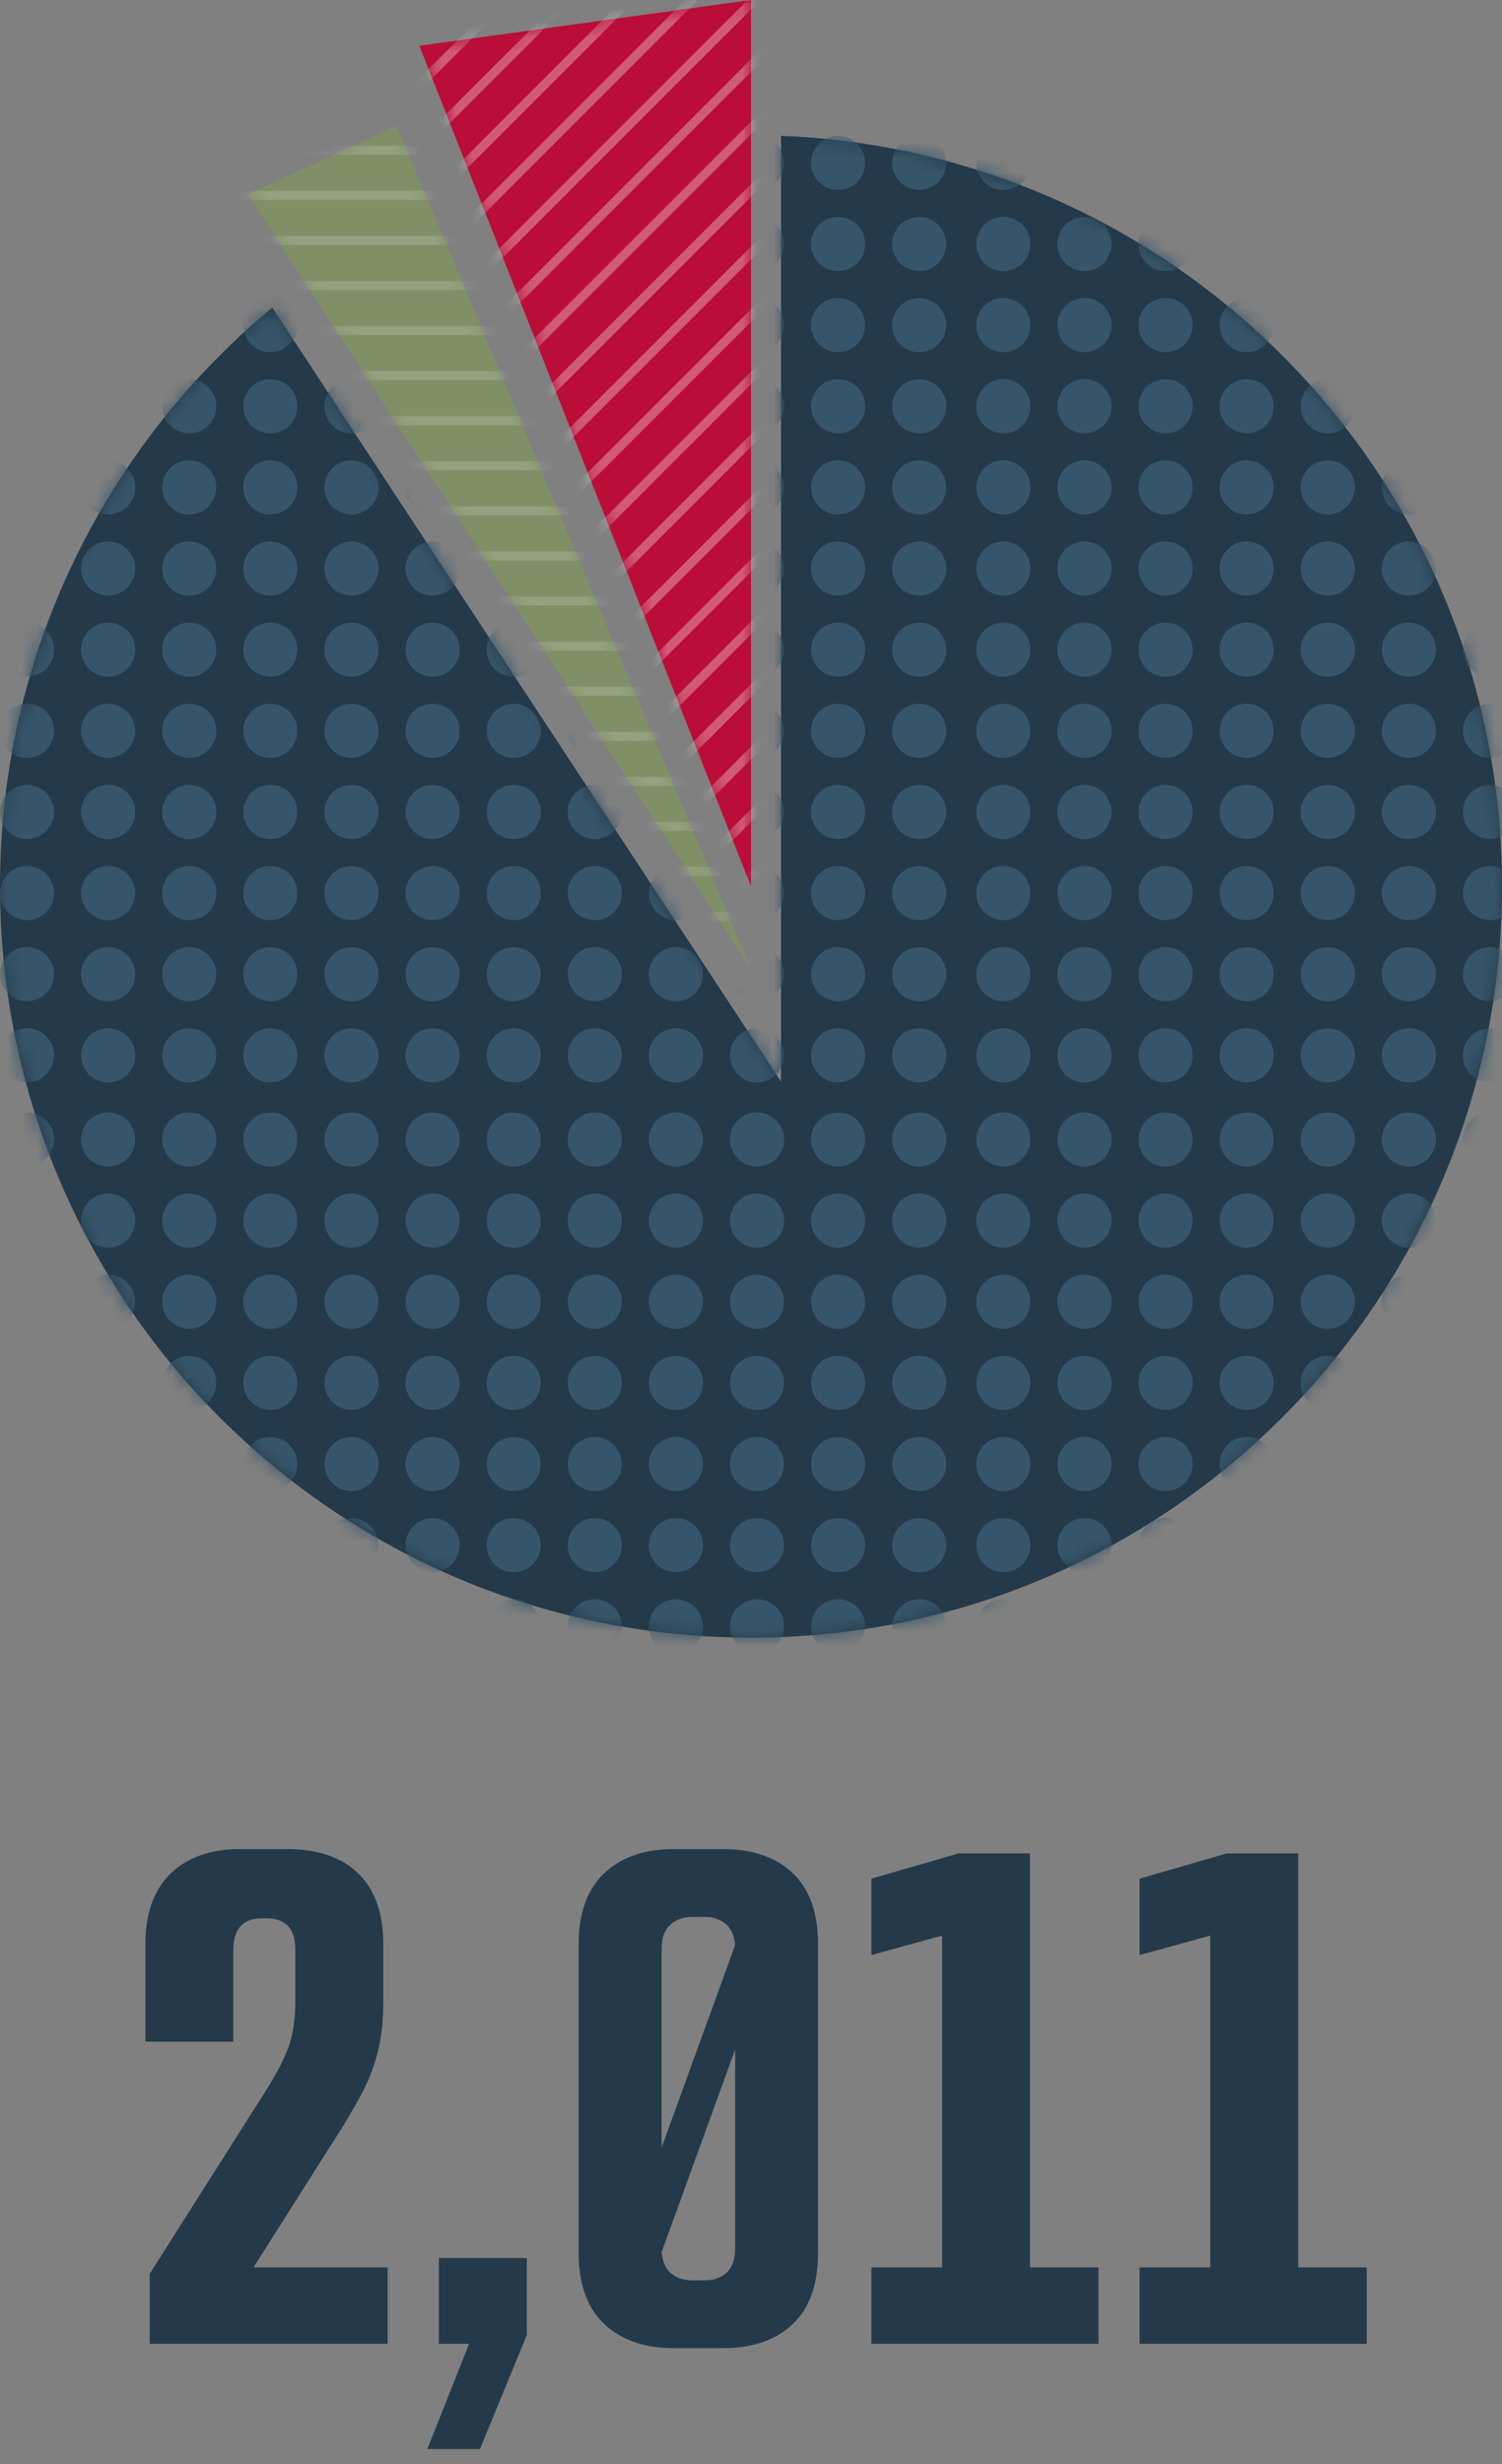 <svg xmlns="http://www.w3.org/2000/svg" xmlns:xlink="http://www.w3.org/1999/xlink" viewBox="0 0 100 164"><rect x="0" y="0" width="100" height="164" fill="#808080" stroke="none"/><defs><path id="c" d="M22.08 0 0 3.045 22.08 59z"/><path id="e" d="M33.5 56.125 9.898 0 0 4.568z"/><path id="a" d="M52.001 0C78.688 1.05 100 23.017 100 49.96c0 27.615-22.386 50-50 50s-50-22.385-50-50c0-15.5 7.054-29.354 18.127-38.525L52 62.96Z"/></defs><g fill="none" fill-rule="evenodd"><path fill="#243A4A" fill-rule="nonzero" d="M9.968 156v-4.656l7.824-12.336c.64-1.024 1.112-1.944 1.416-2.76.304-.816.456-1.848.456-3.096v-3.36c0-1.408-.64-2.112-1.92-2.112h-.288c-1.28 0-1.92.704-1.92 2.112v6.096H9.68v-6.48c0-2.048.56-3.616 1.68-4.704 1.12-1.088 2.672-1.632 4.656-1.632h3.072c2.08 0 3.672.544 4.776 1.632 1.104 1.088 1.656 2.656 1.656 4.704v3.744c0 1.344-.128 2.504-.384 3.48a12.529 12.529 0 0 1-1.08 2.76c-.464.864-1 1.776-1.608 2.736l-5.568 8.784h8.928V156H9.968Zm18.48 7.008L31.232 156h-2.016v-5.712h5.856v5.136l-3.12 7.584h-3.504Zm16.416-6.72c-1.952 0-3.496-.536-4.632-1.608-1.136-1.072-1.704-2.648-1.704-4.728v-20.544c0-2.08.568-3.656 1.704-4.728 1.136-1.072 2.68-1.608 4.632-1.608h3.264c1.984 0 3.536.536 4.656 1.608 1.12 1.072 1.68 2.648 1.68 4.728v20.544c0 2.08-.56 3.656-1.68 4.728-1.12 1.072-2.672 1.608-4.656 1.608h-3.264Zm-.816-26.544v13.2l4.896-13.488c-.064-.64-.28-1.112-.648-1.416-.368-.304-.84-.456-1.416-.456h-.768c-.608 0-1.104.176-1.488.528-.384.352-.576.896-.576 1.632Zm2.064 22.032h.768c.64 0 1.144-.176 1.512-.528.368-.352.552-.896.552-1.632v-13.2l-4.896 13.488c.064.64.28 1.112.648 1.416.368.304.84.456 1.416.456ZM58.016 156v-5.088h4.704v-22.08l-4.704 1.296v-5.088l5.808-1.68h4.752v27.552h4.56V156h-15.12Zm17.856 0v-5.088h4.704v-22.08l-4.704 1.296v-5.088l5.808-1.68h4.752v27.552h4.56V156h-15.12Z"/><g transform="translate(0 9.04)"><mask id="b" fill="#fff"><use xlink:href="#a"/></mask><use xlink:href="#a" fill="#243A4A"/><path fill="#37556A" d="M61.2 63.003a1.8 1.8 0 1 0 0-3.6 1.8 1.8 0 0 0 0 3.6Zm-5.4 0a1.8 1.8 0 1 0 0-3.6 1.8 1.8 0 0 0 0 3.6Zm-5.4 0a1.8 1.8 0 1 0 0-3.6 1.8 1.8 0 0 0 0 3.6Zm-5.4 0a1.8 1.8 0 1 0 0-3.6 1.8 1.8 0 0 0 0 3.6Zm-5.4 0a1.8 1.8 0 1 0 0-3.6 1.8 1.8 0 0 0 0 3.6Zm-5.4 0a1.8 1.8 0 1 0 0-3.6 1.8 1.8 0 0 0 0 3.6Zm-5.4 0a1.8 1.8 0 1 0 0-3.6 1.8 1.8 0 0 0 0 3.6Zm-5.4 0a1.8 1.8 0 1 0 0-3.6 1.8 1.8 0 0 0 0 3.6Zm-5.4 0a1.8 1.8 0 1 0 0-3.6 1.8 1.8 0 0 0 0 3.6Zm-5.4 0a1.8 1.8 0 1 0 0-3.6 1.8 1.8 0 0 0 0 3.6Zm-5.4 0a1.8 1.8 0 1 0 0-3.6 1.8 1.8 0 0 0 0 3.6Zm-5.4 0a1.8 1.8 0 1 0 0-3.6 1.8 1.8 0 0 0 0 3.6Zm59.4-5.4a1.8 1.8 0 1 0 0-3.6 1.8 1.8 0 0 0 0 3.6Zm-5.4 0a1.8 1.8 0 1 0 0-3.6 1.8 1.8 0 0 0 0 3.6Zm-5.4 0a1.8 1.8 0 1 0 0-3.6 1.8 1.8 0 0 0 0 3.6Zm-5.4 0a1.8 1.8 0 1 0 0-3.6 1.8 1.8 0 0 0 0 3.6Zm-5.4 0a1.8 1.8 0 1 0 0-3.6 1.8 1.8 0 0 0 0 3.6Zm-5.4 0a1.8 1.8 0 1 0 0-3.6 1.8 1.8 0 0 0 0 3.6Zm-5.4 0a1.8 1.8 0 1 0 0-3.6 1.8 1.8 0 0 0 0 3.6Zm-5.4 0a1.8 1.8 0 1 0 0-3.6 1.8 1.8 0 0 0 0 3.6Zm-5.4 0a1.8 1.8 0 1 0 0-3.6 1.8 1.8 0 0 0 0 3.6Zm-5.4 0a1.8 1.8 0 1 0 0-3.6 1.8 1.8 0 0 0 0 3.6Zm-5.4 0a1.8 1.8 0 1 0 0-3.6 1.8 1.8 0 0 0 0 3.6Zm-5.4 0a1.8 1.8 0 1 0 0-3.6 1.8 1.8 0 0 0 0 3.6Zm59.4-5.4a1.8 1.8 0 1 0 0-3.6 1.8 1.8 0 0 0 0 3.6Zm-5.4 0a1.8 1.8 0 1 0 0-3.6 1.8 1.8 0 0 0 0 3.6Zm-5.4 0a1.8 1.8 0 1 0 0-3.6 1.8 1.8 0 0 0 0 3.6Zm-5.4 0a1.8 1.8 0 1 0 0-3.6 1.8 1.8 0 0 0 0 3.6Zm-5.4 0a1.8 1.8 0 1 0 0-3.6 1.8 1.8 0 0 0 0 3.6Zm-5.4 0a1.8 1.8 0 1 0 0-3.6 1.8 1.8 0 0 0 0 3.6Zm-5.4 0a1.8 1.8 0 1 0 0-3.6 1.8 1.8 0 0 0 0 3.6Zm-5.4 0a1.8 1.8 0 1 0 0-3.6 1.8 1.8 0 0 0 0 3.6Zm-5.4 0a1.8 1.8 0 1 0 0-3.6 1.8 1.8 0 0 0 0 3.6Zm-5.4 0a1.8 1.8 0 1 0 0-3.6 1.8 1.8 0 0 0 0 3.6Zm-5.4 0a1.8 1.8 0 1 0 0-3.6 1.8 1.8 0 0 0 0 3.6Zm-5.4 0a1.8 1.8 0 1 0 0-3.6 1.8 1.8 0 0 0 0 3.6Zm59.4-5.4a1.8 1.8 0 1 0 0-3.6 1.8 1.8 0 0 0 0 3.6Zm-5.4 0a1.8 1.8 0 1 0 0-3.6 1.8 1.8 0 0 0 0 3.6Zm-5.4 0a1.8 1.8 0 1 0 0-3.6 1.8 1.8 0 0 0 0 3.6Zm-5.4 0a1.8 1.8 0 1 0 0-3.6 1.8 1.8 0 0 0 0 3.6Zm-5.4 0a1.8 1.8 0 1 0 0-3.6 1.8 1.8 0 0 0 0 3.6Zm-5.4 0a1.8 1.8 0 1 0 0-3.6 1.8 1.8 0 0 0 0 3.6Zm-5.4 0a1.8 1.8 0 1 0 0-3.6 1.8 1.8 0 0 0 0 3.6Zm-5.4 0a1.8 1.8 0 1 0 0-3.6 1.8 1.8 0 0 0 0 3.6Zm-5.4 0a1.8 1.8 0 1 0 0-3.6 1.8 1.8 0 0 0 0 3.6Zm-5.4 0a1.8 1.8 0 1 0 0-3.6 1.8 1.8 0 0 0 0 3.6Zm-5.4 0a1.8 1.8 0 1 0 0-3.6 1.8 1.8 0 0 0 0 3.6Zm-5.4 0a1.8 1.8 0 1 0 0-3.6 1.8 1.8 0 0 0 0 3.6Zm59.4-5.401a1.8 1.8 0 1 0 0-3.6 1.8 1.8 0 0 0 0 3.6Zm-5.4 0a1.8 1.8 0 1 0 0-3.6 1.8 1.8 0 0 0 0 3.6Zm-5.4 0a1.8 1.8 0 1 0 0-3.6 1.8 1.8 0 0 0 0 3.6Zm-5.4 0a1.8 1.8 0 1 0 0-3.6 1.8 1.8 0 0 0 0 3.6Zm-5.4 0a1.8 1.8 0 1 0 0-3.6 1.8 1.8 0 0 0 0 3.6Zm-5.4 0a1.8 1.8 0 1 0 0-3.6 1.8 1.8 0 0 0 0 3.6Zm-5.4 0a1.8 1.8 0 1 0 0-3.6 1.8 1.8 0 0 0 0 3.6Zm-5.4 0a1.8 1.8 0 1 0 0-3.6 1.8 1.8 0 0 0 0 3.6Zm-5.4 0a1.8 1.8 0 1 0 0-3.6 1.8 1.8 0 0 0 0 3.6Zm-5.4 0a1.8 1.8 0 1 0 0-3.6 1.8 1.8 0 0 0 0 3.6Zm-5.4 0a1.8 1.8 0 1 0 0-3.6 1.8 1.8 0 0 0 0 3.6Zm-5.4 0a1.8 1.8 0 1 0 0-3.6 1.8 1.8 0 0 0 0 3.6Zm59.4-5.4a1.8 1.8 0 1 0 0-3.6 1.8 1.8 0 0 0 0 3.6Zm-5.4 0a1.8 1.8 0 1 0 0-3.6 1.8 1.8 0 0 0 0 3.6Zm-5.4 0a1.8 1.8 0 1 0 0-3.6 1.8 1.8 0 0 0 0 3.6Zm-5.4 0a1.8 1.8 0 1 0 0-3.6 1.8 1.8 0 0 0 0 3.6Zm-5.4 0a1.8 1.8 0 1 0 0-3.6 1.8 1.8 0 0 0 0 3.6Zm-5.4 0a1.8 1.8 0 1 0 0-3.6 1.8 1.8 0 0 0 0 3.6Zm-5.4 0a1.8 1.8 0 1 0 0-3.6 1.8 1.8 0 0 0 0 3.6Zm-5.4 0a1.8 1.8 0 1 0 0-3.6 1.8 1.8 0 0 0 0 3.6Zm-5.4 0a1.8 1.8 0 1 0 0-3.6 1.8 1.8 0 0 0 0 3.6Zm-5.4 0a1.8 1.8 0 1 0 0-3.6 1.8 1.8 0 0 0 0 3.6Zm-5.4 0a1.8 1.8 0 1 0 0-3.6 1.8 1.8 0 0 0 0 3.6Zm-5.4 0a1.8 1.8 0 1 0 0-3.6 1.8 1.8 0 0 0 0 3.6Zm59.4-5.4a1.8 1.8 0 1 0 0-3.6 1.8 1.8 0 0 0 0 3.6Zm-5.4 0a1.8 1.8 0 1 0 0-3.6 1.8 1.8 0 0 0 0 3.6Zm-5.4 0a1.8 1.8 0 1 0 0-3.6 1.8 1.8 0 0 0 0 3.6Zm-5.4 0a1.8 1.8 0 1 0 0-3.6 1.8 1.8 0 0 0 0 3.6Zm-5.4 0a1.8 1.8 0 1 0 0-3.6 1.8 1.8 0 0 0 0 3.6Zm-5.4 0a1.8 1.8 0 1 0 0-3.6 1.8 1.8 0 0 0 0 3.6Zm-5.4 0a1.8 1.8 0 1 0 0-3.6 1.8 1.8 0 0 0 0 3.6Zm-5.4 0a1.8 1.8 0 1 0 0-3.6 1.8 1.8 0 0 0 0 3.6Zm-5.4 0a1.8 1.8 0 1 0 0-3.6 1.8 1.8 0 0 0 0 3.6Zm-5.4 0a1.8 1.8 0 1 0 0-3.6 1.8 1.8 0 0 0 0 3.6Zm-5.4 0a1.8 1.8 0 1 0 0-3.6 1.8 1.8 0 0 0 0 3.6Zm-5.4 0a1.8 1.8 0 1 0 0-3.6 1.8 1.8 0 0 0 0 3.6Zm59.4-5.4a1.8 1.8 0 1 0 0-3.6 1.8 1.8 0 0 0 0 3.6Zm-5.4 0a1.8 1.8 0 1 0 0-3.6 1.8 1.8 0 0 0 0 3.6Zm-5.4 0a1.8 1.8 0 1 0 0-3.6 1.8 1.8 0 0 0 0 3.6Zm-5.4 0a1.8 1.8 0 1 0 0-3.6 1.8 1.8 0 0 0 0 3.6Zm-5.4 0a1.8 1.8 0 1 0 0-3.6 1.8 1.8 0 0 0 0 3.6Zm-5.4 0a1.8 1.8 0 1 0 0-3.6 1.8 1.8 0 0 0 0 3.6Zm-5.4 0a1.8 1.8 0 1 0 0-3.6 1.8 1.8 0 0 0 0 3.6Zm-5.4 0a1.8 1.8 0 1 0 0-3.6 1.8 1.8 0 0 0 0 3.6Zm-5.4 0a1.8 1.8 0 1 0 0-3.6 1.8 1.8 0 0 0 0 3.6Zm-5.4 0a1.8 1.8 0 1 0 0-3.6 1.8 1.8 0 0 0 0 3.6Zm-5.4 0a1.8 1.8 0 1 0 0-3.6 1.8 1.8 0 0 0 0 3.6Zm-5.4 0a1.8 1.8 0 1 0 0-3.6 1.8 1.8 0 0 0 0 3.6ZM61.2 19.8a1.8 1.8 0 1 0 0-3.6 1.8 1.8 0 0 0 0 3.6Zm-5.4 0a1.8 1.8 0 1 0 0-3.6 1.8 1.8 0 0 0 0 3.6Zm-5.4 0a1.8 1.8 0 1 0 0-3.6 1.8 1.8 0 0 0 0 3.6Zm-5.4 0a1.8 1.8 0 1 0 0-3.6 1.8 1.8 0 0 0 0 3.6Zm-5.4 0a1.8 1.8 0 1 0 0-3.6 1.8 1.8 0 0 0 0 3.6Zm-5.4 0a1.8 1.8 0 1 0 0-3.6 1.8 1.8 0 0 0 0 3.6Zm-5.4 0a1.8 1.8 0 1 0 0-3.6 1.8 1.8 0 0 0 0 3.6Zm-5.4 0a1.8 1.8 0 1 0 0-3.6 1.8 1.8 0 0 0 0 3.6Zm-5.4 0a1.8 1.8 0 1 0 0-3.6 1.8 1.8 0 0 0 0 3.6Zm-5.4 0a1.8 1.8 0 1 0 0-3.6 1.8 1.8 0 0 0 0 3.6Zm-5.4 0a1.8 1.8 0 1 0 0-3.6 1.8 1.8 0 0 0 0 3.6Zm-5.4 0a1.8 1.8 0 1 0 0-3.6 1.8 1.8 0 0 0 0 3.6Zm59.4-5.4a1.8 1.8 0 1 0 0-3.6 1.8 1.8 0 0 0 0 3.6Zm-5.4 0a1.8 1.8 0 1 0 0-3.6 1.8 1.8 0 0 0 0 3.6Zm-5.4 0a1.8 1.8 0 1 0 0-3.6 1.8 1.8 0 0 0 0 3.6Zm-5.4 0a1.8 1.8 0 1 0 0-3.6 1.8 1.8 0 0 0 0 3.6Zm-5.4 0a1.8 1.8 0 1 0 0-3.6 1.8 1.8 0 0 0 0 3.6Zm-5.4 0a1.8 1.8 0 1 0 0-3.6 1.8 1.8 0 0 0 0 3.6Zm-5.4 0a1.8 1.8 0 1 0 0-3.6 1.8 1.8 0 0 0 0 3.6Zm-5.4 0a1.8 1.8 0 1 0 0-3.6 1.8 1.8 0 0 0 0 3.6Zm-5.4 0a1.8 1.8 0 1 0 0-3.6 1.8 1.8 0 0 0 0 3.6Zm-5.4 0a1.8 1.8 0 1 0 0-3.6 1.8 1.8 0 0 0 0 3.6Zm-5.4 0a1.8 1.8 0 1 0 0-3.6 1.8 1.8 0 0 0 0 3.6Zm-5.4 0a1.8 1.8 0 1 0 0-3.6 1.8 1.8 0 0 0 0 3.6ZM61.2 9a1.8 1.8 0 1 0 0-3.6 1.8 1.8 0 0 0 0 3.6Zm-5.4 0a1.8 1.8 0 1 0 0-3.6 1.8 1.8 0 0 0 0 3.6Zm-5.4 0a1.8 1.8 0 1 0 0-3.6 1.8 1.8 0 0 0 0 3.6ZM45 9a1.8 1.8 0 1 0 0-3.6A1.8 1.8 0 0 0 45 9Zm-5.4 0a1.8 1.8 0 1 0 0-3.6 1.8 1.8 0 0 0 0 3.6Zm-5.4 0a1.8 1.8 0 1 0 0-3.6 1.8 1.8 0 0 0 0 3.6Zm-5.4 0a1.8 1.8 0 1 0 0-3.6 1.8 1.8 0 0 0 0 3.6Zm-5.4 0a1.8 1.8 0 1 0 0-3.6 1.8 1.8 0 0 0 0 3.6ZM18 9a1.8 1.8 0 1 0 0-3.6A1.8 1.8 0 0 0 18 9Zm-5.4 0a1.8 1.8 0 1 0 0-3.6 1.8 1.8 0 0 0 0 3.6ZM7.2 9a1.8 1.8 0 1 0 0-3.6 1.8 1.8 0 0 0 0 3.6ZM1.8 9a1.8 1.8 0 1 0 0-3.6 1.8 1.8 0 0 0 0 3.6Zm59.4-5.4a1.8 1.8 0 1 0 0-3.6 1.8 1.8 0 0 0 0 3.6Zm-5.4 0a1.8 1.8 0 1 0 0-3.6 1.8 1.8 0 0 0 0 3.6Zm-5.4 0a1.8 1.8 0 1 0 0-3.6 1.8 1.8 0 0 0 0 3.6Zm-5.4 0A1.8 1.8 0 1 0 45 0a1.8 1.8 0 0 0 0 3.6Zm-5.4 0a1.8 1.8 0 1 0 0-3.6 1.8 1.8 0 0 0 0 3.6Zm-5.4 0a1.8 1.8 0 1 0 0-3.6 1.8 1.8 0 0 0 0 3.6Zm-5.4 0a1.8 1.8 0 1 0 0-3.6 1.8 1.8 0 0 0 0 3.6Zm-5.4 0a1.8 1.8 0 1 0 0-3.6 1.8 1.8 0 0 0 0 3.6Zm-5.4 0A1.8 1.8 0 1 0 18 0a1.8 1.8 0 0 0 0 3.6Zm-5.4 0a1.8 1.8 0 1 0 0-3.6 1.8 1.8 0 0 0 0 3.6Zm-5.4 0a1.8 1.8 0 1 0 0-3.6 1.8 1.8 0 0 0 0 3.6Zm-5.4 0a1.8 1.8 0 1 0 0-3.6 1.8 1.8 0 0 0 0 3.6Zm59.4 124.405a1.8 1.8 0 1 0 0-3.6 1.8 1.8 0 0 0 0 3.6Zm-5.4 0a1.8 1.8 0 1 0 0-3.6 1.8 1.8 0 0 0 0 3.6Zm-5.4 0a1.8 1.8 0 1 0 0-3.6 1.8 1.8 0 0 0 0 3.6Zm-5.4 0a1.8 1.8 0 1 0 0-3.6 1.8 1.8 0 0 0 0 3.6Zm-5.4 0a1.8 1.8 0 1 0 0-3.6 1.8 1.8 0 0 0 0 3.6Zm-5.4 0a1.8 1.8 0 1 0 0-3.6 1.8 1.8 0 0 0 0 3.6Zm-5.4 0a1.8 1.8 0 1 0 0-3.6 1.8 1.8 0 0 0 0 3.6Zm-5.4 0a1.8 1.8 0 1 0 0-3.6 1.8 1.8 0 0 0 0 3.6Zm-5.4 0a1.8 1.8 0 1 0 0-3.6 1.8 1.8 0 0 0 0 3.6Zm-5.4 0a1.8 1.8 0 1 0 0-3.6 1.8 1.8 0 0 0 0 3.6Zm-5.4 0a1.8 1.8 0 1 0 0-3.6 1.8 1.8 0 0 0 0 3.6Zm-5.4 0a1.8 1.8 0 1 0 0-3.6 1.8 1.8 0 0 0 0 3.6Zm59.4-5.4a1.8 1.8 0 1 0 0-3.6 1.8 1.8 0 0 0 0 3.6Zm-5.4 0a1.8 1.8 0 1 0 0-3.6 1.8 1.8 0 0 0 0 3.6Zm-5.4 0a1.8 1.8 0 1 0 0-3.6 1.8 1.8 0 0 0 0 3.6Zm-5.4 0a1.8 1.8 0 1 0 0-3.6 1.8 1.8 0 0 0 0 3.6Zm-5.4 0a1.8 1.8 0 1 0 0-3.6 1.8 1.8 0 0 0 0 3.6Zm-5.4 0a1.8 1.8 0 1 0 0-3.6 1.8 1.8 0 0 0 0 3.6Zm-5.4 0a1.8 1.8 0 1 0 0-3.6 1.8 1.8 0 0 0 0 3.6Zm-5.4 0a1.8 1.8 0 1 0 0-3.6 1.8 1.8 0 0 0 0 3.6Zm-5.4 0a1.8 1.8 0 1 0 0-3.6 1.8 1.8 0 0 0 0 3.6Zm-5.4 0a1.8 1.8 0 1 0 0-3.6 1.8 1.8 0 0 0 0 3.6Zm-5.4 0a1.8 1.8 0 1 0 0-3.6 1.8 1.8 0 0 0 0 3.6Zm-5.4 0a1.8 1.8 0 1 0 0-3.6 1.8 1.8 0 0 0 0 3.6Zm59.4-5.4a1.8 1.8 0 1 0 0-3.6 1.8 1.8 0 0 0 0 3.6Zm-5.4 0a1.8 1.8 0 1 0 0-3.6 1.8 1.8 0 0 0 0 3.6Zm-5.4 0a1.8 1.8 0 1 0 0-3.6 1.8 1.8 0 0 0 0 3.6Zm-5.4 0a1.8 1.8 0 1 0 0-3.6 1.8 1.8 0 0 0 0 3.6Zm-5.4 0a1.8 1.8 0 1 0 0-3.6 1.8 1.8 0 0 0 0 3.6Zm-5.4 0a1.8 1.8 0 1 0 0-3.6 1.8 1.8 0 0 0 0 3.6Zm-5.4 0a1.8 1.8 0 1 0 0-3.6 1.8 1.8 0 0 0 0 3.6Zm-5.4 0a1.8 1.8 0 1 0 0-3.6 1.8 1.8 0 0 0 0 3.6Zm-5.4 0a1.8 1.8 0 1 0 0-3.6 1.8 1.8 0 0 0 0 3.6Zm-5.4 0a1.8 1.8 0 1 0 0-3.6 1.8 1.8 0 0 0 0 3.6Zm-5.4 0a1.8 1.8 0 1 0 0-3.6 1.8 1.8 0 0 0 0 3.6Zm-5.4 0a1.8 1.8 0 1 0 0-3.6 1.8 1.8 0 0 0 0 3.6Zm59.4-5.4a1.8 1.8 0 1 0 0-3.6 1.8 1.8 0 0 0 0 3.6Zm-5.4 0a1.8 1.8 0 1 0 0-3.6 1.8 1.8 0 0 0 0 3.6Zm-5.4 0a1.8 1.8 0 1 0 0-3.6 1.8 1.8 0 0 0 0 3.6Zm-5.4 0a1.8 1.8 0 1 0 0-3.6 1.8 1.8 0 0 0 0 3.6Zm-5.4 0a1.8 1.8 0 1 0 0-3.6 1.8 1.8 0 0 0 0 3.6Zm-5.4 0a1.8 1.8 0 1 0 0-3.6 1.8 1.8 0 0 0 0 3.6Zm-5.4 0a1.8 1.8 0 1 0 0-3.6 1.8 1.8 0 0 0 0 3.6Zm-5.4 0a1.8 1.8 0 1 0 0-3.6 1.8 1.8 0 0 0 0 3.6Zm-5.4 0a1.8 1.8 0 1 0 0-3.6 1.8 1.8 0 0 0 0 3.6Zm-5.4 0a1.8 1.8 0 1 0 0-3.6 1.8 1.8 0 0 0 0 3.6Zm-5.4 0a1.8 1.8 0 1 0 0-3.6 1.8 1.8 0 0 0 0 3.6Zm-5.4 0a1.8 1.8 0 1 0 0-3.6 1.8 1.8 0 0 0 0 3.6Zm59.4-5.4a1.8 1.8 0 1 0 0-3.6 1.8 1.8 0 0 0 0 3.6Zm-5.4 0a1.8 1.8 0 1 0 0-3.6 1.8 1.8 0 0 0 0 3.6Zm-5.4 0a1.8 1.8 0 1 0 0-3.6 1.8 1.8 0 0 0 0 3.6Zm-5.4 0a1.8 1.8 0 1 0 0-3.6 1.8 1.8 0 0 0 0 3.6Zm-5.4 0a1.8 1.8 0 1 0 0-3.6 1.8 1.8 0 0 0 0 3.6Zm-5.4 0a1.8 1.8 0 1 0 0-3.6 1.8 1.8 0 0 0 0 3.6Zm-5.4 0a1.8 1.8 0 1 0 0-3.6 1.8 1.8 0 0 0 0 3.6Zm-5.4 0a1.8 1.8 0 1 0 0-3.6 1.8 1.8 0 0 0 0 3.6Zm-5.4 0a1.8 1.8 0 1 0 0-3.6 1.8 1.8 0 0 0 0 3.6Zm-5.4 0a1.8 1.8 0 1 0 0-3.6 1.8 1.8 0 0 0 0 3.6Zm-5.4 0a1.8 1.8 0 1 0 0-3.6 1.8 1.8 0 0 0 0 3.6Zm-5.4 0a1.8 1.8 0 1 0 0-3.6 1.8 1.8 0 0 0 0 3.6Zm59.4-5.401a1.8 1.8 0 1 0 0-3.6 1.8 1.8 0 0 0 0 3.6Zm-5.4 0a1.8 1.8 0 1 0 0-3.6 1.8 1.8 0 0 0 0 3.6Zm-5.4 0a1.8 1.8 0 1 0 0-3.6 1.8 1.8 0 0 0 0 3.6Zm-5.4 0a1.8 1.8 0 1 0 0-3.6 1.8 1.8 0 0 0 0 3.6Zm-5.4 0a1.8 1.8 0 1 0 0-3.6 1.8 1.8 0 0 0 0 3.6Zm-5.4 0a1.8 1.8 0 1 0 0-3.6 1.8 1.8 0 0 0 0 3.6Zm-5.4 0a1.8 1.8 0 1 0 0-3.6 1.8 1.8 0 0 0 0 3.6Zm-5.4 0a1.8 1.8 0 1 0 0-3.6 1.8 1.8 0 0 0 0 3.6Zm-5.4 0a1.8 1.8 0 1 0 0-3.6 1.8 1.8 0 0 0 0 3.6Zm-5.4 0a1.8 1.8 0 1 0 0-3.6 1.8 1.8 0 0 0 0 3.6Zm-5.4 0a1.8 1.8 0 1 0 0-3.6 1.8 1.8 0 0 0 0 3.6Zm-5.4 0a1.8 1.8 0 1 0 0-3.6 1.8 1.8 0 0 0 0 3.6Zm59.4-5.4a1.8 1.8 0 1 0 0-3.6 1.8 1.8 0 0 0 0 3.6Zm-5.4 0a1.8 1.8 0 1 0 0-3.6 1.8 1.8 0 0 0 0 3.6Zm-5.4 0a1.8 1.8 0 1 0 0-3.6 1.8 1.8 0 0 0 0 3.6Zm-5.4 0a1.8 1.8 0 1 0 0-3.6 1.8 1.8 0 0 0 0 3.6Zm-5.4 0a1.8 1.8 0 1 0 0-3.6 1.8 1.8 0 0 0 0 3.6Zm-5.4 0a1.8 1.8 0 1 0 0-3.6 1.8 1.8 0 0 0 0 3.6Zm-5.4 0a1.8 1.8 0 1 0 0-3.6 1.8 1.8 0 0 0 0 3.6Zm-5.4 0a1.8 1.8 0 1 0 0-3.6 1.8 1.8 0 0 0 0 3.6Zm-5.4 0a1.8 1.8 0 1 0 0-3.6 1.8 1.8 0 0 0 0 3.6Zm-5.4 0a1.8 1.8 0 1 0 0-3.6 1.8 1.8 0 0 0 0 3.6Zm-5.4 0a1.8 1.8 0 1 0 0-3.6 1.8 1.8 0 0 0 0 3.6Zm-5.4 0a1.8 1.8 0 1 0 0-3.6 1.8 1.8 0 0 0 0 3.6Zm59.4-5.4a1.8 1.8 0 1 0 0-3.6 1.8 1.8 0 0 0 0 3.6Zm-5.4 0a1.8 1.8 0 1 0 0-3.6 1.8 1.8 0 0 0 0 3.6Zm-5.4 0a1.8 1.8 0 1 0 0-3.6 1.8 1.8 0 0 0 0 3.6Zm-5.4 0a1.8 1.8 0 1 0 0-3.6 1.8 1.8 0 0 0 0 3.6Zm-5.4 0a1.8 1.8 0 1 0 0-3.6 1.8 1.8 0 0 0 0 3.6Zm-5.4 0a1.8 1.8 0 1 0 0-3.6 1.8 1.8 0 0 0 0 3.6Zm-5.4 0a1.8 1.8 0 1 0 0-3.6 1.8 1.8 0 0 0 0 3.6Zm-5.4 0a1.8 1.8 0 1 0 0-3.6 1.8 1.8 0 0 0 0 3.6Zm-5.4 0a1.8 1.8 0 1 0 0-3.6 1.8 1.8 0 0 0 0 3.6Zm-5.4 0a1.8 1.8 0 1 0 0-3.6 1.8 1.8 0 0 0 0 3.6Zm-5.4 0a1.8 1.8 0 1 0 0-3.6 1.8 1.8 0 0 0 0 3.6Zm-5.4 0a1.8 1.8 0 1 0 0-3.6 1.8 1.8 0 0 0 0 3.6Zm59.4-5.4a1.8 1.8 0 1 0 0-3.6 1.8 1.8 0 0 0 0 3.6Zm-5.4 0a1.8 1.8 0 1 0 0-3.6 1.8 1.8 0 0 0 0 3.6Zm-5.4 0a1.8 1.8 0 1 0 0-3.6 1.8 1.8 0 0 0 0 3.6Zm-5.4 0a1.8 1.8 0 1 0 0-3.6 1.8 1.8 0 0 0 0 3.6Zm-5.4 0a1.8 1.8 0 1 0 0-3.6 1.8 1.8 0 0 0 0 3.6Zm-5.4 0a1.8 1.8 0 1 0 0-3.6 1.8 1.8 0 0 0 0 3.6Zm-5.4 0a1.8 1.8 0 1 0 0-3.6 1.8 1.8 0 0 0 0 3.6Zm-5.4 0a1.8 1.8 0 1 0 0-3.6 1.8 1.8 0 0 0 0 3.6Zm-5.4 0a1.8 1.8 0 1 0 0-3.6 1.8 1.8 0 0 0 0 3.6Zm-5.4 0a1.8 1.8 0 1 0 0-3.6 1.8 1.8 0 0 0 0 3.6Zm-5.4 0a1.8 1.8 0 1 0 0-3.6 1.8 1.8 0 0 0 0 3.6Zm-5.4 0a1.8 1.8 0 1 0 0-3.6 1.8 1.8 0 0 0 0 3.6Zm59.4-5.401a1.8 1.8 0 1 0 0-3.6 1.8 1.8 0 0 0 0 3.6Zm-5.4 0a1.8 1.8 0 1 0 0-3.6 1.8 1.8 0 0 0 0 3.6Zm-5.4 0a1.8 1.8 0 1 0 0-3.6 1.8 1.8 0 0 0 0 3.6Zm-5.4 0a1.8 1.8 0 1 0 0-3.6 1.8 1.8 0 0 0 0 3.6Zm-5.4 0a1.8 1.8 0 1 0 0-3.6 1.8 1.8 0 0 0 0 3.6Zm-5.4 0a1.8 1.8 0 1 0 0-3.6 1.8 1.8 0 0 0 0 3.6Zm-5.4 0a1.8 1.8 0 1 0 0-3.6 1.8 1.8 0 0 0 0 3.6Zm-5.4 0a1.8 1.8 0 1 0 0-3.6 1.8 1.8 0 0 0 0 3.6Zm-5.4 0a1.8 1.8 0 1 0 0-3.6 1.8 1.8 0 0 0 0 3.6Zm-5.4 0a1.8 1.8 0 1 0 0-3.6 1.8 1.8 0 0 0 0 3.6Zm-5.4 0a1.8 1.8 0 1 0 0-3.6 1.8 1.8 0 0 0 0 3.6Zm-5.4 0a1.8 1.8 0 1 0 0-3.6 1.8 1.8 0 0 0 0 3.6Zm59.4-5.4a1.8 1.8 0 1 0 0-3.6 1.8 1.8 0 0 0 0 3.6Zm-5.4 0a1.8 1.8 0 1 0 0-3.6 1.8 1.8 0 0 0 0 3.6Zm-5.4 0a1.8 1.8 0 1 0 0-3.6 1.8 1.8 0 0 0 0 3.6Zm-5.4 0a1.8 1.8 0 1 0 0-3.6 1.8 1.8 0 0 0 0 3.6Zm-5.4 0a1.8 1.8 0 1 0 0-3.6 1.8 1.8 0 0 0 0 3.6Zm-5.4 0a1.8 1.8 0 1 0 0-3.6 1.8 1.8 0 0 0 0 3.6Zm-5.4 0a1.8 1.8 0 1 0 0-3.6 1.8 1.8 0 0 0 0 3.6Zm-5.4 0a1.8 1.8 0 1 0 0-3.6 1.8 1.8 0 0 0 0 3.6Zm-5.4 0a1.8 1.8 0 1 0 0-3.6 1.8 1.8 0 0 0 0 3.6Zm-5.4 0a1.8 1.8 0 1 0 0-3.6 1.8 1.8 0 0 0 0 3.6Zm-5.4 0a1.8 1.8 0 1 0 0-3.6 1.8 1.8 0 0 0 0 3.6Zm-5.4 0a1.8 1.8 0 1 0 0-3.6 1.8 1.8 0 0 0 0 3.6Zm59.4-5.4a1.8 1.8 0 1 0 0-3.6 1.8 1.8 0 0 0 0 3.6Zm-5.4 0a1.8 1.8 0 1 0 0-3.6 1.8 1.8 0 0 0 0 3.6Zm-5.4 0a1.8 1.8 0 1 0 0-3.6 1.8 1.8 0 0 0 0 3.6Zm-5.4 0a1.8 1.8 0 1 0 0-3.6 1.8 1.8 0 0 0 0 3.6Zm-5.4 0a1.8 1.8 0 1 0 0-3.6 1.8 1.8 0 0 0 0 3.6Zm-5.4 0a1.8 1.8 0 1 0 0-3.6 1.8 1.8 0 0 0 0 3.6Zm-5.4 0a1.8 1.8 0 1 0 0-3.6 1.8 1.8 0 0 0 0 3.6Zm-5.4 0a1.8 1.8 0 1 0 0-3.6 1.8 1.8 0 0 0 0 3.6Zm-5.4 0a1.8 1.8 0 1 0 0-3.6 1.8 1.8 0 0 0 0 3.6Zm-5.4 0a1.8 1.8 0 1 0 0-3.6 1.8 1.8 0 0 0 0 3.6Zm-5.4 0a1.8 1.8 0 1 0 0-3.6 1.8 1.8 0 0 0 0 3.6Zm-5.4 0a1.8 1.8 0 1 0 0-3.6 1.8 1.8 0 0 0 0 3.6Zm124.4-5.6a1.8 1.8 0 1 0 0-3.601 1.8 1.8 0 0 0 0 3.6Zm-5.4 0a1.8 1.8 0 1 0 0-3.601 1.8 1.8 0 0 0 0 3.6Zm-5.4 0a1.8 1.8 0 1 0 0-3.601 1.8 1.8 0 0 0 0 3.6Zm-5.4 0a1.8 1.8 0 1 0 0-3.601 1.8 1.8 0 0 0 0 3.6Zm-5.4 0a1.8 1.8 0 1 0 0-3.601 1.8 1.8 0 0 0 0 3.6Zm-5.4 0a1.8 1.8 0 1 0 0-3.601 1.8 1.8 0 0 0 0 3.6Zm-5.4 0a1.8 1.8 0 1 0 0-3.601 1.8 1.8 0 0 0 0 3.6Zm-5.4 0a1.8 1.8 0 1 0 0-3.601 1.8 1.8 0 0 0 0 3.6Zm-5.4 0a1.8 1.8 0 1 0 0-3.601 1.8 1.8 0 0 0 0 3.6Zm-5.4 0a1.8 1.8 0 1 0 0-3.601 1.8 1.8 0 0 0 0 3.6Zm-5.4 0a1.8 1.8 0 1 0 0-3.601 1.8 1.8 0 0 0 0 3.6Zm-5.4 0a1.8 1.8 0 1 0 0-3.601 1.8 1.8 0 0 0 0 3.6Zm59.4-5.401a1.8 1.8 0 1 0 0-3.6 1.8 1.8 0 0 0 0 3.6Zm-5.4 0a1.8 1.8 0 1 0 0-3.6 1.8 1.8 0 0 0 0 3.6Zm-5.4 0a1.8 1.8 0 1 0 0-3.6 1.8 1.8 0 0 0 0 3.6Zm-5.4 0a1.8 1.8 0 1 0 0-3.6 1.8 1.8 0 0 0 0 3.6Zm-5.4 0a1.8 1.8 0 1 0 0-3.6 1.8 1.8 0 0 0 0 3.6Zm-5.4 0a1.8 1.8 0 1 0 0-3.6 1.8 1.8 0 0 0 0 3.6Zm-5.4 0a1.8 1.8 0 1 0 0-3.6 1.8 1.8 0 0 0 0 3.6Zm-5.4 0a1.8 1.8 0 1 0 0-3.6 1.8 1.8 0 0 0 0 3.6Zm-5.4 0a1.8 1.8 0 1 0 0-3.6 1.8 1.8 0 0 0 0 3.6Zm-5.4 0a1.8 1.8 0 1 0 0-3.6 1.8 1.8 0 0 0 0 3.6Zm-5.4 0a1.8 1.8 0 1 0 0-3.6 1.8 1.8 0 0 0 0 3.6Zm-5.4 0a1.8 1.8 0 1 0 0-3.6 1.8 1.8 0 0 0 0 3.6Zm59.4-5.4a1.8 1.8 0 1 0 0-3.6 1.8 1.8 0 0 0 0 3.6Zm-5.4 0a1.8 1.8 0 1 0 0-3.6 1.8 1.8 0 0 0 0 3.6Zm-5.4 0a1.8 1.8 0 1 0 0-3.6 1.8 1.8 0 0 0 0 3.6Zm-5.4 0a1.8 1.8 0 1 0 0-3.6 1.8 1.8 0 0 0 0 3.6Zm-5.4 0a1.8 1.8 0 1 0 0-3.6 1.8 1.8 0 0 0 0 3.6Zm-5.4 0a1.8 1.8 0 1 0 0-3.6 1.8 1.8 0 0 0 0 3.6Zm-5.4 0a1.8 1.8 0 1 0 0-3.6 1.8 1.8 0 0 0 0 3.6Zm-5.4 0a1.8 1.8 0 1 0 0-3.6 1.8 1.8 0 0 0 0 3.6Zm-5.4 0a1.8 1.8 0 1 0 0-3.6 1.8 1.8 0 0 0 0 3.6Zm-5.4 0a1.8 1.8 0 1 0 0-3.6 1.8 1.8 0 0 0 0 3.6Zm-5.4 0a1.8 1.8 0 1 0 0-3.6 1.8 1.8 0 0 0 0 3.6Zm-5.4 0a1.8 1.8 0 1 0 0-3.6 1.8 1.8 0 0 0 0 3.6Zm59.4-5.4a1.8 1.8 0 1 0 0-3.6 1.8 1.8 0 0 0 0 3.6Zm-5.4 0a1.8 1.8 0 1 0 0-3.6 1.8 1.8 0 0 0 0 3.6Zm-5.4 0a1.8 1.8 0 1 0 0-3.6 1.8 1.8 0 0 0 0 3.6Zm-5.4 0a1.8 1.8 0 1 0 0-3.6 1.8 1.8 0 0 0 0 3.6Zm-5.4 0a1.8 1.8 0 1 0 0-3.6 1.8 1.8 0 0 0 0 3.6Zm-5.4 0a1.8 1.8 0 1 0 0-3.6 1.8 1.8 0 0 0 0 3.6Zm-5.4 0a1.8 1.8 0 1 0 0-3.6 1.8 1.8 0 0 0 0 3.6Zm-5.4 0a1.8 1.8 0 1 0 0-3.6 1.8 1.8 0 0 0 0 3.6Zm-5.4 0a1.8 1.8 0 1 0 0-3.6 1.8 1.8 0 0 0 0 3.6Zm-5.4 0a1.8 1.8 0 1 0 0-3.6 1.8 1.8 0 0 0 0 3.6Zm-5.4 0a1.8 1.8 0 1 0 0-3.6 1.8 1.8 0 0 0 0 3.6Zm-5.4 0a1.8 1.8 0 1 0 0-3.6 1.8 1.8 0 0 0 0 3.6Zm59.4-5.401a1.8 1.8 0 1 0 0-3.6 1.8 1.8 0 0 0 0 3.6Zm-5.4 0a1.8 1.8 0 1 0 0-3.6 1.8 1.8 0 0 0 0 3.6Zm-5.4 0a1.8 1.8 0 1 0 0-3.6 1.8 1.8 0 0 0 0 3.6Zm-5.4 0a1.8 1.8 0 1 0 0-3.6 1.8 1.8 0 0 0 0 3.6Zm-5.4 0a1.8 1.8 0 1 0 0-3.6 1.8 1.8 0 0 0 0 3.6Zm-5.4 0a1.8 1.8 0 1 0 0-3.6 1.8 1.8 0 0 0 0 3.6Zm-5.4 0a1.8 1.8 0 1 0 0-3.6 1.8 1.8 0 0 0 0 3.6Zm-5.4 0a1.8 1.8 0 1 0 0-3.6 1.8 1.8 0 0 0 0 3.6Zm-5.4 0a1.8 1.8 0 1 0 0-3.6 1.8 1.8 0 0 0 0 3.6Zm-5.4 0a1.8 1.8 0 1 0 0-3.6 1.8 1.8 0 0 0 0 3.6Zm-5.4 0a1.8 1.8 0 1 0 0-3.6 1.8 1.8 0 0 0 0 3.6Zm-5.4 0a1.8 1.8 0 1 0 0-3.6 1.8 1.8 0 0 0 0 3.6Zm59.4-5.4a1.8 1.8 0 1 0 0-3.6 1.8 1.8 0 0 0 0 3.6Zm-5.4 0a1.8 1.8 0 1 0 0-3.6 1.8 1.8 0 0 0 0 3.6Zm-5.4 0a1.8 1.8 0 1 0 0-3.6 1.8 1.8 0 0 0 0 3.6Zm-5.4 0a1.8 1.8 0 1 0 0-3.6 1.8 1.8 0 0 0 0 3.6Zm-5.4 0a1.8 1.8 0 1 0 0-3.6 1.8 1.8 0 0 0 0 3.6Zm-5.4 0a1.8 1.8 0 1 0 0-3.6 1.8 1.8 0 0 0 0 3.6Zm-5.4 0a1.8 1.8 0 1 0 0-3.6 1.8 1.8 0 0 0 0 3.6Zm-5.4 0a1.8 1.8 0 1 0 0-3.6 1.8 1.8 0 0 0 0 3.6Zm-5.4 0a1.8 1.8 0 1 0 0-3.6 1.8 1.8 0 0 0 0 3.6Zm-5.4 0a1.8 1.8 0 1 0 0-3.6 1.8 1.8 0 0 0 0 3.6Zm-5.4 0a1.8 1.8 0 1 0 0-3.6 1.8 1.8 0 0 0 0 3.6Zm-5.4 0a1.8 1.8 0 1 0 0-3.6 1.8 1.8 0 0 0 0 3.6Zm59.4-5.4a1.8 1.8 0 1 0 0-3.6 1.8 1.8 0 0 0 0 3.6Zm-5.4 0a1.8 1.8 0 1 0 0-3.6 1.8 1.8 0 0 0 0 3.6Zm-5.4 0a1.8 1.8 0 1 0 0-3.6 1.8 1.8 0 0 0 0 3.6Zm-5.4 0a1.8 1.8 0 1 0 0-3.6 1.8 1.8 0 0 0 0 3.6Zm-5.4 0a1.8 1.8 0 1 0 0-3.6 1.8 1.8 0 0 0 0 3.6Zm-5.4 0a1.8 1.8 0 1 0 0-3.6 1.8 1.8 0 0 0 0 3.6Zm-5.4 0a1.8 1.8 0 1 0 0-3.6 1.8 1.8 0 0 0 0 3.6Zm-5.4 0a1.8 1.8 0 1 0 0-3.6 1.8 1.8 0 0 0 0 3.6Zm-5.4 0a1.8 1.8 0 1 0 0-3.6 1.8 1.8 0 0 0 0 3.6Zm-5.4 0a1.8 1.8 0 1 0 0-3.6 1.8 1.8 0 0 0 0 3.6Zm-5.4 0a1.8 1.8 0 1 0 0-3.6 1.8 1.8 0 0 0 0 3.6Zm-5.4 0a1.8 1.8 0 1 0 0-3.6 1.8 1.8 0 0 0 0 3.6Zm59.4-5.4a1.8 1.8 0 1 0 0-3.6 1.8 1.8 0 0 0 0 3.6Zm-5.4 0a1.8 1.8 0 1 0 0-3.6 1.8 1.8 0 0 0 0 3.6Zm-5.4 0a1.8 1.8 0 1 0 0-3.6 1.8 1.8 0 0 0 0 3.6Zm-5.4 0a1.8 1.8 0 1 0 0-3.6 1.8 1.8 0 0 0 0 3.6Zm-5.4 0a1.8 1.8 0 1 0 0-3.6 1.8 1.8 0 0 0 0 3.6Zm-5.4 0a1.8 1.8 0 1 0 0-3.6 1.8 1.8 0 0 0 0 3.6Zm-5.4 0a1.8 1.8 0 1 0 0-3.6 1.8 1.8 0 0 0 0 3.6Zm-5.4 0a1.8 1.8 0 1 0 0-3.6 1.8 1.8 0 0 0 0 3.6Zm-5.4 0a1.8 1.8 0 1 0 0-3.6 1.8 1.8 0 0 0 0 3.6Zm-5.4 0a1.8 1.8 0 1 0 0-3.6 1.8 1.8 0 0 0 0 3.6Zm-5.4 0a1.8 1.8 0 1 0 0-3.6 1.8 1.8 0 0 0 0 3.6Zm-5.4 0a1.8 1.8 0 1 0 0-3.6 1.8 1.8 0 0 0 0 3.6Zm59.4-5.401a1.8 1.8 0 1 0 0-3.6 1.8 1.8 0 0 0 0 3.6Zm-5.4 0a1.8 1.8 0 1 0 0-3.6 1.8 1.8 0 0 0 0 3.6Zm-5.4 0a1.8 1.8 0 1 0 0-3.6 1.8 1.8 0 0 0 0 3.6Zm-5.4 0a1.8 1.8 0 1 0 0-3.6 1.8 1.8 0 0 0 0 3.6Zm-5.4 0a1.8 1.8 0 1 0 0-3.6 1.8 1.8 0 0 0 0 3.6Zm-5.4 0a1.8 1.8 0 1 0 0-3.6 1.8 1.8 0 0 0 0 3.6Zm-5.4 0a1.8 1.8 0 1 0 0-3.6 1.8 1.8 0 0 0 0 3.6Zm-5.4 0a1.8 1.8 0 1 0 0-3.6 1.8 1.8 0 0 0 0 3.6Zm-5.4 0a1.8 1.8 0 1 0 0-3.6 1.8 1.8 0 0 0 0 3.6Zm-5.4 0a1.8 1.8 0 1 0 0-3.6 1.8 1.8 0 0 0 0 3.6Zm-5.4 0a1.8 1.8 0 1 0 0-3.6 1.8 1.8 0 0 0 0 3.6Zm-5.4 0a1.8 1.8 0 1 0 0-3.6 1.8 1.8 0 0 0 0 3.6Zm59.4-5.4a1.8 1.8 0 1 0 0-3.6 1.8 1.8 0 0 0 0 3.6Zm-5.4 0a1.8 1.8 0 1 0 0-3.6 1.8 1.8 0 0 0 0 3.6Zm-5.4 0a1.8 1.8 0 1 0 0-3.6 1.8 1.8 0 0 0 0 3.6Zm-5.4 0a1.8 1.8 0 1 0 0-3.6 1.8 1.8 0 0 0 0 3.6Zm-5.4 0a1.8 1.8 0 1 0 0-3.6 1.8 1.8 0 0 0 0 3.6Zm-5.4 0a1.8 1.8 0 1 0 0-3.6 1.8 1.8 0 0 0 0 3.6Zm-5.4 0a1.8 1.8 0 1 0 0-3.6 1.8 1.8 0 0 0 0 3.6Zm-5.4 0a1.8 1.8 0 1 0 0-3.6 1.8 1.8 0 0 0 0 3.6Zm-5.4 0a1.8 1.8 0 1 0 0-3.6 1.8 1.8 0 0 0 0 3.6Zm-5.4 0a1.8 1.8 0 1 0 0-3.6 1.8 1.8 0 0 0 0 3.6Zm-5.4 0a1.8 1.8 0 1 0 0-3.6 1.8 1.8 0 0 0 0 3.6Zm-5.4 0a1.8 1.8 0 1 0 0-3.6 1.8 1.8 0 0 0 0 3.6ZM126.2 9a1.8 1.8 0 1 0 0-3.6 1.8 1.8 0 0 0 0 3.6Zm-5.4 0a1.8 1.8 0 1 0 0-3.6 1.8 1.8 0 0 0 0 3.6Zm-5.4 0a1.8 1.8 0 1 0 0-3.6 1.8 1.8 0 0 0 0 3.6ZM110 9a1.8 1.8 0 1 0 0-3.6 1.8 1.8 0 0 0 0 3.6Zm-5.4 0a1.8 1.8 0 1 0 0-3.6 1.8 1.8 0 0 0 0 3.6Zm-5.4 0a1.8 1.8 0 1 0 0-3.6 1.8 1.8 0 0 0 0 3.6Zm-5.4 0a1.8 1.8 0 1 0 0-3.6 1.8 1.8 0 0 0 0 3.6Zm-5.4 0a1.8 1.8 0 1 0 0-3.6 1.8 1.8 0 0 0 0 3.6ZM83 9a1.8 1.8 0 1 0 0-3.6A1.8 1.8 0 0 0 83 9Zm-5.4 0a1.8 1.8 0 1 0 0-3.6 1.8 1.8 0 0 0 0 3.6Zm-5.4 0a1.8 1.8 0 1 0 0-3.6 1.8 1.8 0 0 0 0 3.6Zm-5.4 0a1.8 1.8 0 1 0 0-3.6 1.8 1.8 0 0 0 0 3.6Zm59.4-5.4a1.8 1.8 0 1 0 0-3.6 1.8 1.8 0 0 0 0 3.6Zm-5.4 0a1.8 1.8 0 1 0 0-3.6 1.8 1.8 0 0 0 0 3.6Zm-5.4 0a1.8 1.8 0 1 0 0-3.6 1.8 1.8 0 0 0 0 3.6Zm-5.4 0a1.8 1.8 0 1 0 0-3.6 1.8 1.8 0 0 0 0 3.6Zm-5.4 0a1.8 1.8 0 1 0 0-3.6 1.8 1.8 0 0 0 0 3.6Zm-5.4 0a1.8 1.8 0 1 0 0-3.6 1.8 1.8 0 0 0 0 3.6Zm-5.4 0a1.8 1.8 0 1 0 0-3.6 1.8 1.8 0 0 0 0 3.6Zm-5.4 0a1.8 1.8 0 1 0 0-3.6 1.8 1.8 0 0 0 0 3.6Zm-5.4 0A1.8 1.8 0 1 0 83 0a1.8 1.8 0 0 0 0 3.6Zm-5.4 0a1.8 1.8 0 1 0 0-3.6 1.8 1.8 0 0 0 0 3.6Zm-5.4 0a1.8 1.8 0 1 0 0-3.6 1.8 1.8 0 0 0 0 3.6Zm-5.4 0a1.8 1.8 0 1 0 0-3.6 1.8 1.8 0 0 0 0 3.6Zm59.4 124.405a1.8 1.8 0 1 0 0-3.6 1.8 1.8 0 0 0 0 3.6Zm-5.4 0a1.8 1.8 0 1 0 0-3.6 1.8 1.8 0 0 0 0 3.6Zm-5.4 0a1.8 1.8 0 1 0 0-3.6 1.8 1.8 0 0 0 0 3.6Zm-5.4 0a1.8 1.8 0 1 0 0-3.6 1.8 1.8 0 0 0 0 3.6Zm-5.4 0a1.8 1.8 0 1 0 0-3.6 1.8 1.8 0 0 0 0 3.6Zm-5.4 0a1.8 1.8 0 1 0 0-3.6 1.8 1.8 0 0 0 0 3.6Zm-5.4 0a1.8 1.8 0 1 0 0-3.6 1.8 1.8 0 0 0 0 3.6Zm-5.4 0a1.8 1.8 0 1 0 0-3.6 1.8 1.8 0 0 0 0 3.6Zm-5.4 0a1.8 1.8 0 1 0 0-3.6 1.8 1.8 0 0 0 0 3.6Zm-5.4 0a1.8 1.8 0 1 0 0-3.6 1.8 1.8 0 0 0 0 3.6Zm-5.4 0a1.8 1.8 0 1 0 0-3.6 1.8 1.8 0 0 0 0 3.6Zm-5.4 0a1.8 1.8 0 1 0 0-3.6 1.8 1.8 0 0 0 0 3.6Zm59.4-5.4a1.8 1.8 0 1 0 0-3.6 1.8 1.8 0 0 0 0 3.6Zm-5.4 0a1.8 1.8 0 1 0 0-3.6 1.8 1.8 0 0 0 0 3.6Zm-5.4 0a1.8 1.8 0 1 0 0-3.6 1.8 1.8 0 0 0 0 3.6Zm-5.4 0a1.8 1.8 0 1 0 0-3.6 1.8 1.8 0 0 0 0 3.6Zm-5.4 0a1.8 1.8 0 1 0 0-3.6 1.8 1.8 0 0 0 0 3.6Zm-5.4 0a1.8 1.8 0 1 0 0-3.6 1.8 1.8 0 0 0 0 3.6Zm-5.4 0a1.8 1.8 0 1 0 0-3.6 1.8 1.8 0 0 0 0 3.6Zm-5.4 0a1.8 1.8 0 1 0 0-3.6 1.8 1.8 0 0 0 0 3.6Zm-5.4 0a1.8 1.8 0 1 0 0-3.6 1.8 1.8 0 0 0 0 3.6Zm-5.4 0a1.8 1.8 0 1 0 0-3.6 1.8 1.8 0 0 0 0 3.6Zm-5.4 0a1.8 1.8 0 1 0 0-3.6 1.8 1.8 0 0 0 0 3.6Zm-5.4 0a1.8 1.8 0 1 0 0-3.6 1.8 1.8 0 0 0 0 3.6Zm59.4-5.4a1.8 1.8 0 1 0 0-3.6 1.8 1.8 0 0 0 0 3.6Zm-5.4 0a1.8 1.8 0 1 0 0-3.6 1.8 1.8 0 0 0 0 3.6Zm-5.4 0a1.8 1.8 0 1 0 0-3.6 1.8 1.8 0 0 0 0 3.6Zm-5.4 0a1.8 1.8 0 1 0 0-3.6 1.8 1.8 0 0 0 0 3.6Zm-5.4 0a1.8 1.8 0 1 0 0-3.6 1.8 1.8 0 0 0 0 3.6Zm-5.4 0a1.8 1.8 0 1 0 0-3.6 1.8 1.8 0 0 0 0 3.6Zm-5.4 0a1.8 1.8 0 1 0 0-3.6 1.8 1.8 0 0 0 0 3.6Zm-5.4 0a1.8 1.8 0 1 0 0-3.6 1.8 1.8 0 0 0 0 3.6Zm-5.4 0a1.8 1.8 0 1 0 0-3.6 1.8 1.8 0 0 0 0 3.6Zm-5.4 0a1.8 1.8 0 1 0 0-3.6 1.8 1.8 0 0 0 0 3.6Zm-5.4 0a1.8 1.8 0 1 0 0-3.6 1.8 1.8 0 0 0 0 3.6Zm-5.4 0a1.8 1.8 0 1 0 0-3.6 1.8 1.8 0 0 0 0 3.6Zm59.4-5.4a1.8 1.8 0 1 0 0-3.6 1.8 1.8 0 0 0 0 3.6Zm-5.4 0a1.8 1.8 0 1 0 0-3.6 1.8 1.8 0 0 0 0 3.6Zm-5.4 0a1.8 1.8 0 1 0 0-3.6 1.8 1.8 0 0 0 0 3.6Zm-5.4 0a1.8 1.8 0 1 0 0-3.6 1.8 1.8 0 0 0 0 3.6Zm-5.4 0a1.8 1.8 0 1 0 0-3.6 1.8 1.8 0 0 0 0 3.6Zm-5.4 0a1.8 1.8 0 1 0 0-3.6 1.8 1.8 0 0 0 0 3.6Zm-5.4 0a1.8 1.8 0 1 0 0-3.6 1.8 1.8 0 0 0 0 3.6Zm-5.4 0a1.8 1.8 0 1 0 0-3.6 1.8 1.8 0 0 0 0 3.6Zm-5.4 0a1.8 1.8 0 1 0 0-3.6 1.8 1.8 0 0 0 0 3.6Zm-5.4 0a1.8 1.8 0 1 0 0-3.6 1.8 1.8 0 0 0 0 3.6Zm-5.4 0a1.8 1.8 0 1 0 0-3.6 1.8 1.8 0 0 0 0 3.6Zm-5.4 0a1.8 1.8 0 1 0 0-3.6 1.8 1.8 0 0 0 0 3.6Zm59.4-5.4a1.8 1.8 0 1 0 0-3.6 1.8 1.8 0 0 0 0 3.6Zm-5.4 0a1.8 1.8 0 1 0 0-3.6 1.8 1.8 0 0 0 0 3.6Zm-5.4 0a1.8 1.8 0 1 0 0-3.6 1.8 1.8 0 0 0 0 3.6Zm-5.4 0a1.8 1.8 0 1 0 0-3.6 1.8 1.8 0 0 0 0 3.6Zm-5.4 0a1.8 1.8 0 1 0 0-3.6 1.8 1.8 0 0 0 0 3.6Zm-5.4 0a1.8 1.8 0 1 0 0-3.6 1.8 1.8 0 0 0 0 3.6Zm-5.4 0a1.8 1.8 0 1 0 0-3.6 1.8 1.8 0 0 0 0 3.6Zm-5.4 0a1.8 1.8 0 1 0 0-3.6 1.8 1.8 0 0 0 0 3.6Zm-5.4 0a1.8 1.8 0 1 0 0-3.6 1.8 1.8 0 0 0 0 3.6Zm-5.4 0a1.8 1.8 0 1 0 0-3.6 1.8 1.8 0 0 0 0 3.6Zm-5.4 0a1.8 1.8 0 1 0 0-3.6 1.8 1.8 0 0 0 0 3.6Zm-5.4 0a1.8 1.8 0 1 0 0-3.6 1.8 1.8 0 0 0 0 3.6Zm59.4-5.401a1.8 1.8 0 1 0 0-3.6 1.8 1.8 0 0 0 0 3.6Zm-5.4 0a1.8 1.8 0 1 0 0-3.6 1.8 1.8 0 0 0 0 3.6Zm-5.4 0a1.8 1.8 0 1 0 0-3.6 1.8 1.8 0 0 0 0 3.6Zm-5.4 0a1.8 1.8 0 1 0 0-3.6 1.8 1.8 0 0 0 0 3.6Zm-5.4 0a1.8 1.8 0 1 0 0-3.6 1.8 1.8 0 0 0 0 3.6Zm-5.4 0a1.8 1.8 0 1 0 0-3.6 1.8 1.8 0 0 0 0 3.6Zm-5.4 0a1.8 1.8 0 1 0 0-3.6 1.8 1.8 0 0 0 0 3.6Zm-5.4 0a1.8 1.8 0 1 0 0-3.6 1.8 1.8 0 0 0 0 3.6Zm-5.4 0a1.8 1.8 0 1 0 0-3.6 1.8 1.8 0 0 0 0 3.6Zm-5.4 0a1.8 1.8 0 1 0 0-3.6 1.8 1.8 0 0 0 0 3.6Zm-5.4 0a1.8 1.8 0 1 0 0-3.6 1.8 1.8 0 0 0 0 3.6Zm-5.4 0a1.8 1.8 0 1 0 0-3.6 1.8 1.8 0 0 0 0 3.6Zm59.4-5.4a1.8 1.8 0 1 0 0-3.6 1.8 1.8 0 0 0 0 3.6Zm-5.4 0a1.8 1.8 0 1 0 0-3.6 1.8 1.8 0 0 0 0 3.6Zm-5.4 0a1.8 1.8 0 1 0 0-3.6 1.8 1.8 0 0 0 0 3.6Zm-5.4 0a1.8 1.8 0 1 0 0-3.6 1.8 1.8 0 0 0 0 3.6Zm-5.4 0a1.8 1.8 0 1 0 0-3.6 1.8 1.8 0 0 0 0 3.6Zm-5.4 0a1.8 1.8 0 1 0 0-3.6 1.8 1.8 0 0 0 0 3.6Zm-5.4 0a1.8 1.8 0 1 0 0-3.6 1.8 1.8 0 0 0 0 3.6Zm-5.4 0a1.8 1.8 0 1 0 0-3.6 1.8 1.8 0 0 0 0 3.6Zm-5.4 0a1.8 1.8 0 1 0 0-3.6 1.8 1.8 0 0 0 0 3.6Zm-5.4 0a1.8 1.8 0 1 0 0-3.6 1.8 1.8 0 0 0 0 3.6Zm-5.4 0a1.8 1.8 0 1 0 0-3.6 1.8 1.8 0 0 0 0 3.6Zm-5.4 0a1.8 1.8 0 1 0 0-3.6 1.8 1.8 0 0 0 0 3.6Zm59.4-5.4a1.8 1.8 0 1 0 0-3.6 1.8 1.8 0 0 0 0 3.6Zm-5.4 0a1.8 1.8 0 1 0 0-3.6 1.8 1.8 0 0 0 0 3.6Zm-5.4 0a1.8 1.8 0 1 0 0-3.6 1.8 1.8 0 0 0 0 3.6Zm-5.4 0a1.8 1.8 0 1 0 0-3.6 1.8 1.8 0 0 0 0 3.6Zm-5.4 0a1.8 1.8 0 1 0 0-3.6 1.8 1.8 0 0 0 0 3.6Zm-5.4 0a1.8 1.8 0 1 0 0-3.6 1.8 1.8 0 0 0 0 3.6Zm-5.4 0a1.8 1.8 0 1 0 0-3.6 1.8 1.8 0 0 0 0 3.6Zm-5.4 0a1.8 1.8 0 1 0 0-3.6 1.8 1.8 0 0 0 0 3.6Zm-5.4 0a1.8 1.8 0 1 0 0-3.6 1.8 1.8 0 0 0 0 3.6Zm-5.4 0a1.8 1.8 0 1 0 0-3.6 1.8 1.8 0 0 0 0 3.6Zm-5.4 0a1.8 1.8 0 1 0 0-3.6 1.8 1.8 0 0 0 0 3.6Zm-5.4 0a1.8 1.8 0 1 0 0-3.6 1.8 1.8 0 0 0 0 3.6Zm59.4-5.4a1.8 1.8 0 1 0 0-3.6 1.8 1.8 0 0 0 0 3.6Zm-5.4 0a1.8 1.8 0 1 0 0-3.6 1.8 1.8 0 0 0 0 3.6Zm-5.4 0a1.8 1.8 0 1 0 0-3.6 1.8 1.8 0 0 0 0 3.6Zm-5.4 0a1.8 1.8 0 1 0 0-3.6 1.8 1.8 0 0 0 0 3.6Zm-5.4 0a1.8 1.8 0 1 0 0-3.6 1.8 1.8 0 0 0 0 3.6Zm-5.4 0a1.8 1.8 0 1 0 0-3.6 1.8 1.8 0 0 0 0 3.6Zm-5.4 0a1.8 1.8 0 1 0 0-3.6 1.8 1.8 0 0 0 0 3.6Zm-5.4 0a1.8 1.8 0 1 0 0-3.6 1.8 1.8 0 0 0 0 3.6Zm-5.4 0a1.8 1.8 0 1 0 0-3.6 1.8 1.8 0 0 0 0 3.6Zm-5.4 0a1.8 1.8 0 1 0 0-3.6 1.8 1.8 0 0 0 0 3.6Zm-5.4 0a1.8 1.8 0 1 0 0-3.6 1.8 1.8 0 0 0 0 3.6Zm-5.4 0a1.8 1.8 0 1 0 0-3.6 1.8 1.8 0 0 0 0 3.6Zm59.4-5.401a1.8 1.8 0 1 0 0-3.6 1.8 1.8 0 0 0 0 3.6Zm-5.4 0a1.8 1.8 0 1 0 0-3.6 1.8 1.8 0 0 0 0 3.6Zm-5.4 0a1.8 1.8 0 1 0 0-3.6 1.8 1.8 0 0 0 0 3.6Zm-5.4 0a1.8 1.8 0 1 0 0-3.6 1.8 1.8 0 0 0 0 3.6Zm-5.4 0a1.8 1.8 0 1 0 0-3.6 1.8 1.8 0 0 0 0 3.6Zm-5.4 0a1.8 1.8 0 1 0 0-3.6 1.8 1.8 0 0 0 0 3.6Zm-5.4 0a1.8 1.8 0 1 0 0-3.6 1.8 1.8 0 0 0 0 3.6Zm-5.4 0a1.8 1.8 0 1 0 0-3.6 1.8 1.8 0 0 0 0 3.6Zm-5.4 0a1.8 1.8 0 1 0 0-3.6 1.8 1.8 0 0 0 0 3.6Zm-5.4 0a1.8 1.8 0 1 0 0-3.6 1.8 1.8 0 0 0 0 3.6Zm-5.4 0a1.8 1.8 0 1 0 0-3.6 1.8 1.8 0 0 0 0 3.6Zm-5.4 0a1.8 1.8 0 1 0 0-3.6 1.8 1.8 0 0 0 0 3.6Zm59.4-5.4a1.8 1.8 0 1 0 0-3.6 1.8 1.8 0 0 0 0 3.6Zm-5.4 0a1.8 1.8 0 1 0 0-3.6 1.8 1.8 0 0 0 0 3.6Zm-5.4 0a1.8 1.8 0 1 0 0-3.6 1.8 1.8 0 0 0 0 3.6Zm-5.4 0a1.8 1.8 0 1 0 0-3.6 1.8 1.8 0 0 0 0 3.6Zm-5.4 0a1.8 1.8 0 1 0 0-3.6 1.8 1.8 0 0 0 0 3.6Zm-5.4 0a1.8 1.8 0 1 0 0-3.6 1.8 1.8 0 0 0 0 3.6Zm-5.4 0a1.8 1.8 0 1 0 0-3.6 1.8 1.8 0 0 0 0 3.6Zm-5.4 0a1.8 1.8 0 1 0 0-3.6 1.8 1.8 0 0 0 0 3.6Zm-5.4 0a1.8 1.8 0 1 0 0-3.6 1.8 1.8 0 0 0 0 3.6Zm-5.4 0a1.8 1.8 0 1 0 0-3.6 1.8 1.8 0 0 0 0 3.6Zm-5.4 0a1.8 1.8 0 1 0 0-3.6 1.8 1.8 0 0 0 0 3.6Zm-5.4 0a1.8 1.8 0 1 0 0-3.6 1.8 1.8 0 0 0 0 3.6Zm59.4-5.4a1.8 1.8 0 1 0 0-3.6 1.8 1.8 0 0 0 0 3.6Zm-5.4 0a1.8 1.8 0 1 0 0-3.6 1.8 1.8 0 0 0 0 3.6Zm-5.4 0a1.8 1.8 0 1 0 0-3.6 1.8 1.8 0 0 0 0 3.6Zm-5.4 0a1.8 1.8 0 1 0 0-3.6 1.8 1.8 0 0 0 0 3.6Zm-5.4 0a1.8 1.8 0 1 0 0-3.6 1.8 1.8 0 0 0 0 3.6Zm-5.4 0a1.8 1.8 0 1 0 0-3.6 1.8 1.8 0 0 0 0 3.6Zm-5.4 0a1.8 1.8 0 1 0 0-3.6 1.8 1.8 0 0 0 0 3.6Zm-5.4 0a1.8 1.8 0 1 0 0-3.6 1.8 1.8 0 0 0 0 3.6Zm-5.4 0a1.8 1.8 0 1 0 0-3.6 1.8 1.8 0 0 0 0 3.6Zm-5.4 0a1.8 1.8 0 1 0 0-3.6 1.8 1.8 0 0 0 0 3.6Zm-5.4 0a1.8 1.8 0 1 0 0-3.6 1.8 1.8 0 0 0 0 3.6Zm-5.4 0a1.8 1.8 0 1 0 0-3.6 1.8 1.8 0 0 0 0 3.6Z" mask="url(#b)"/></g><g transform="translate(27.92)"><mask id="d" fill="#fff"><use xlink:href="#c"/></mask><use xlink:href="#c" fill="#BA0D37"/><g stroke="#FFF" stroke-linecap="square" stroke-width=".6" mask="url(#d)" opacity=".4"><path d="m32.548 118.694 92.631-92.631m-94.71 90.55 92.63-92.63m-94.71 90.55 92.63-92.63m-94.71 90.55 92.63-92.63m-94.71 90.55 92.63-92.63m-94.71 90.55 92.63-92.63m-94.711 90.55 92.631-92.63m-94.711 90.55 92.631-92.63m-94.711 90.55 92.631-92.63m-94.711 90.55 92.63-92.63m-94.71 90.55 92.63-92.63m-94.71 90.55 92.63-92.63m-94.71 90.55 92.63-92.63m-94.71 90.55 92.63-92.63m-94.71 90.55 92.63-92.63m-94.71 90.55 92.63-92.63m-94.71 90.55 92.63-92.63m-94.71 90.55 92.63-92.63m-94.71 90.55 92.63-92.63m-94.71 90.55 92.63-92.63m-94.71 90.55 92.63-92.63m-94.71 90.55 92.63-92.63m-94.71 90.55 92.63-92.63m-94.71 90.55 92.63-92.63m-94.71 90.55 92.63-92.63m-94.71 90.55 92.63-92.63m-94.71 90.55 92.63-92.63m-94.71 90.55 92.63-92.63m-94.71 90.55 92.63-92.63m-94.71 90.55 92.63-92.63m-94.71 90.55 92.63-92.631m-94.71 90.551 92.63-92.631m-94.71 90.551 92.63-92.631m-94.71 90.55 92.63-92.63m-94.71 90.55 92.63-92.63m-94.71 90.55 92.63-92.63m-94.71 90.55 92.63-92.63m-94.71 90.55 92.63-92.63m-94.711 90.55 92.631-92.63m-94.711 90.55 92.631-92.63m-94.711 90.55 92.631-92.63m-94.711 90.55 92.63-92.63" opacity=".801"/></g></g><g transform="translate(16.5 8.375)"><mask id="f" fill="#fff"><use xlink:href="#e"/></mask><use xlink:href="#e" fill="#818F67"/><path stroke="#FFF" stroke-linecap="square" stroke-width=".6" d="M-34.5 82.63H99.3m-133.8-3H99.3m-133.8-3H99.3m-133.8-3.001H99.3m-133.8-3H99.3m-133.8-3H99.3m-133.8-3H99.3m-133.8-3H99.3m-133.8-3H99.3m-133.8-3H99.3m-133.8-3.001H99.3m-133.8-3H99.3m-133.8-3H99.3m-133.8-3H99.3m-133.8-3H99.3m-133.8-3H99.3m-133.8-3H99.3m-133.8-3.001H99.3m-133.8-3H99.3m-133.8-3H99.3m-133.8-3H99.3m-133.8-3H99.3m-133.8-3H99.3m-133.8-3H99.3m-133.8-3.001H99.3m-133.8-3H99.3m-133.8-3H99.3m-133.8-3H99.3m-133.8-3H99.3m-133.8-3H99.3M-34.5-7.376H99.3m-133.8-3H99.3m-133.8-3H99.3m-133.8-3H99.3m-133.8-3H99.3m-133.8-3H99.3m-133.8-3H99.3m-133.8-3.001H99.3m-133.8-3H99.3m-133.8-3H99.3m-133.8-3H99.3m-133.8-3H99.3" mask="url(#f)" opacity=".4"/></g></g></svg>